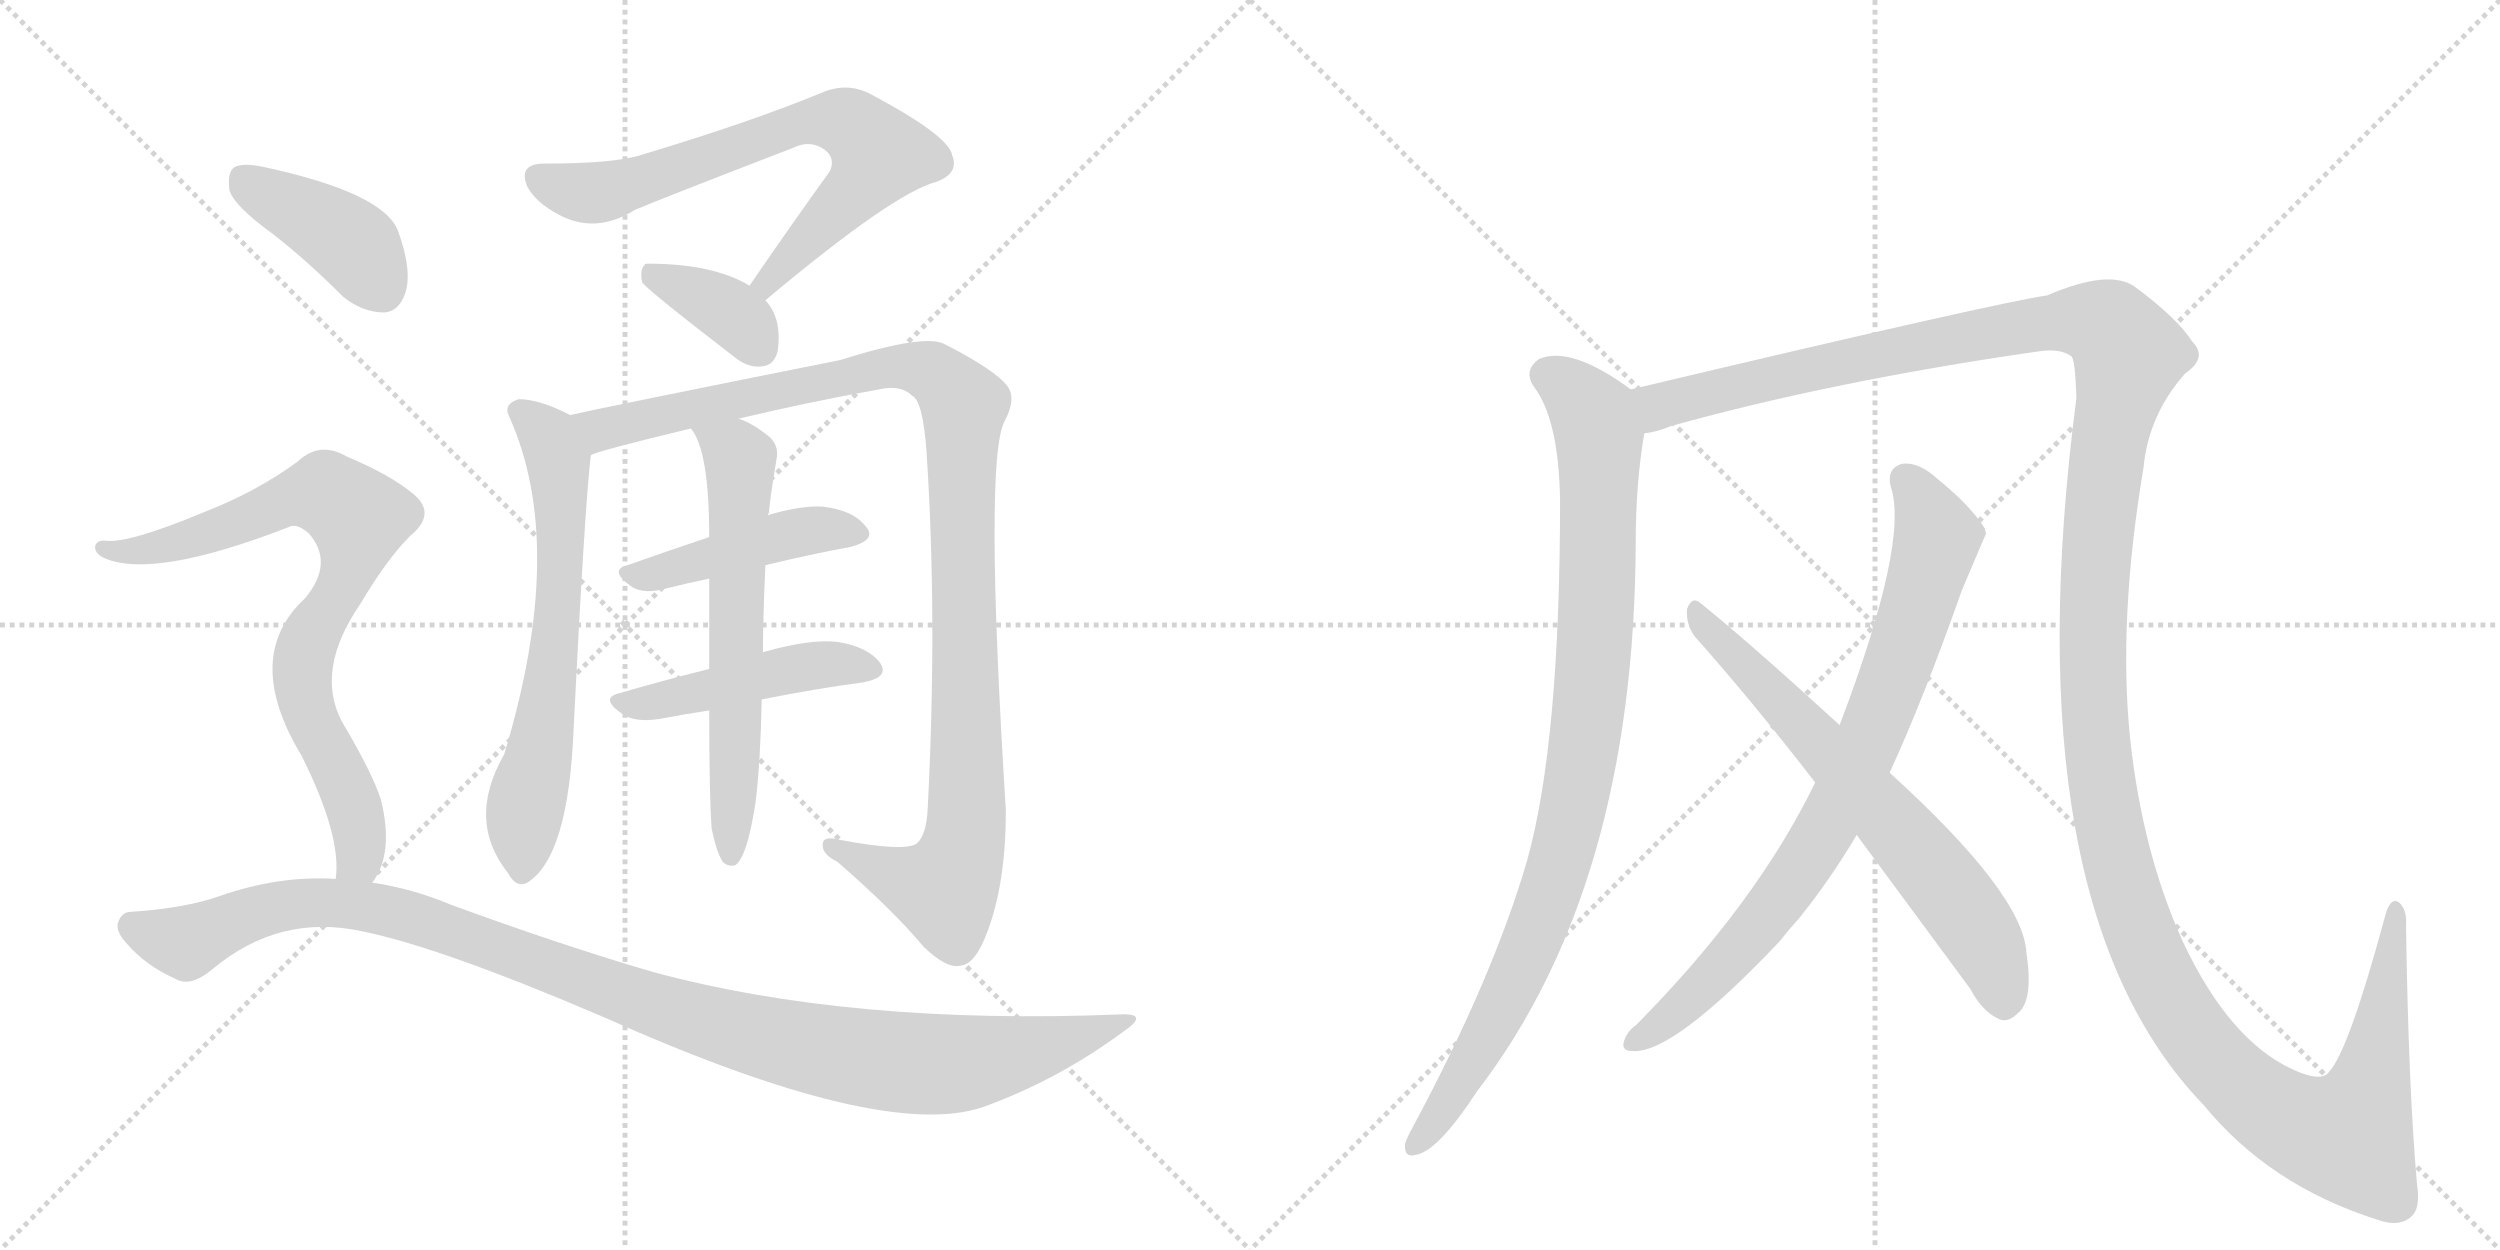 <svg version="1.1" viewBox="0 0 2048 1024" xmlns="http://www.w3.org/2000/svg">
  <g stroke="lightgray" stroke-dasharray="1,1" stroke-width="1" transform="scale(4, 4)">
    <line x1="0" y1="0" x2="256" y2="256"></line>
    <line x1="256" y1="0" x2="0" y2="256"></line>
    <line x1="128" y1="0" x2="128" y2="256"></line>
    <line x1="0" y1="128" x2="256" y2="128"></line>
    <line x1="256" y1="0" x2="512" y2="256"></line>
    <line x1="512" y1="0" x2="256" y2="256"></line>
    <line x1="384" y1="0" x2="384" y2="256"></line>
    <line x1="256" y1="128" x2="512" y2="128"></line>
  </g>
<g transform="scale(1, -1) translate(0, -850)">
   <style type="text/css">
    @keyframes keyframes0 {
      from {
       stroke: black;
       stroke-dashoffset: 706;
       stroke-width: 128;
       }
       70% {
       animation-timing-function: step-end;
       stroke: black;
       stroke-dashoffset: 0;
       stroke-width: 128;
       }
       to {
       stroke: black;
       stroke-width: 1024;
       }
       }
       #make-me-a-hanzi-animation-0 {
         animation: keyframes0 0.825s both;
         animation-delay: 0s;
         animation-timing-function: linear;
       }
    @keyframes keyframes1 {
      from {
       stroke: black;
       stroke-dashoffset: 368;
       stroke-width: 128;
       }
       55% {
       animation-timing-function: step-end;
       stroke: black;
       stroke-dashoffset: 0;
       stroke-width: 128;
       }
       to {
       stroke: black;
       stroke-width: 1024;
       }
       }
       #make-me-a-hanzi-animation-1 {
         animation: keyframes1 0.549s both;
         animation-delay: 0.825s;
         animation-timing-function: linear;
       }
    @keyframes keyframes2 {
      from {
       stroke: black;
       stroke-dashoffset: 648;
       stroke-width: 128;
       }
       68% {
       animation-timing-function: step-end;
       stroke: black;
       stroke-dashoffset: 0;
       stroke-width: 128;
       }
       to {
       stroke: black;
       stroke-width: 1024;
       }
       }
       #make-me-a-hanzi-animation-2 {
         animation: keyframes2 0.777s both;
         animation-delay: 1.374s;
         animation-timing-function: linear;
       }
    @keyframes keyframes3 {
      from {
       stroke: black;
       stroke-dashoffset: 1093;
       stroke-width: 128;
       }
       78% {
       animation-timing-function: step-end;
       stroke: black;
       stroke-dashoffset: 0;
       stroke-width: 128;
       }
       to {
       stroke: black;
       stroke-width: 1024;
       }
       }
       #make-me-a-hanzi-animation-3 {
         animation: keyframes3 1.139s both;
         animation-delay: 2.151s;
         animation-timing-function: linear;
       }
    @keyframes keyframes4 {
      from {
       stroke: black;
       stroke-dashoffset: 446;
       stroke-width: 128;
       }
       59% {
       animation-timing-function: step-end;
       stroke: black;
       stroke-dashoffset: 0;
       stroke-width: 128;
       }
       to {
       stroke: black;
       stroke-width: 1024;
       }
       }
       #make-me-a-hanzi-animation-4 {
         animation: keyframes4 0.613s both;
         animation-delay: 3.291s;
         animation-timing-function: linear;
       }
    @keyframes keyframes5 {
      from {
       stroke: black;
       stroke-dashoffset: 463;
       stroke-width: 128;
       }
       60% {
       animation-timing-function: step-end;
       stroke: black;
       stroke-dashoffset: 0;
       stroke-width: 128;
       }
       to {
       stroke: black;
       stroke-width: 1024;
       }
       }
       #make-me-a-hanzi-animation-5 {
         animation: keyframes5 0.627s both;
         animation-delay: 3.904s;
         animation-timing-function: linear;
       }
    @keyframes keyframes6 {
      from {
       stroke: black;
       stroke-dashoffset: 622;
       stroke-width: 128;
       }
       67% {
       animation-timing-function: step-end;
       stroke: black;
       stroke-dashoffset: 0;
       stroke-width: 128;
       }
       to {
       stroke: black;
       stroke-width: 1024;
       }
       }
       #make-me-a-hanzi-animation-6 {
         animation: keyframes6 0.756s both;
         animation-delay: 4.531s;
         animation-timing-function: linear;
       }
    @keyframes keyframes7 {
      from {
       stroke: black;
       stroke-dashoffset: 404;
       stroke-width: 128;
       }
       57% {
       animation-timing-function: step-end;
       stroke: black;
       stroke-dashoffset: 0;
       stroke-width: 128;
       }
       to {
       stroke: black;
       stroke-width: 1024;
       }
       }
       #make-me-a-hanzi-animation-7 {
         animation: keyframes7 0.579s both;
         animation-delay: 5.287s;
         animation-timing-function: linear;
       }
    @keyframes keyframes8 {
      from {
       stroke: black;
       stroke-dashoffset: 791;
       stroke-width: 128;
       }
       72% {
       animation-timing-function: step-end;
       stroke: black;
       stroke-dashoffset: 0;
       stroke-width: 128;
       }
       to {
       stroke: black;
       stroke-width: 1024;
       }
       }
       #make-me-a-hanzi-animation-8 {
         animation: keyframes8 0.894s both;
         animation-delay: 5.866s;
         animation-timing-function: linear;
       }
    @keyframes keyframes9 {
      from {
       stroke: black;
       stroke-dashoffset: 1088;
       stroke-width: 128;
       }
       78% {
       animation-timing-function: step-end;
       stroke: black;
       stroke-dashoffset: 0;
       stroke-width: 128;
       }
       to {
       stroke: black;
       stroke-width: 1024;
       }
       }
       #make-me-a-hanzi-animation-9 {
         animation: keyframes9 1.135s both;
         animation-delay: 6.759s;
         animation-timing-function: linear;
       }
    @keyframes keyframes10 {
      from {
       stroke: black;
       stroke-dashoffset: 934;
       stroke-width: 128;
       }
       75% {
       animation-timing-function: step-end;
       stroke: black;
       stroke-dashoffset: 0;
       stroke-width: 128;
       }
       to {
       stroke: black;
       stroke-width: 1024;
       }
       }
       #make-me-a-hanzi-animation-10 {
         animation: keyframes10 1.01s both;
         animation-delay: 7.895s;
         animation-timing-function: linear;
       }
    @keyframes keyframes11 {
      from {
       stroke: black;
       stroke-dashoffset: 1596;
       stroke-width: 128;
       }
       84% {
       animation-timing-function: step-end;
       stroke: black;
       stroke-dashoffset: 0;
       stroke-width: 128;
       }
       to {
       stroke: black;
       stroke-width: 1024;
       }
       }
       #make-me-a-hanzi-animation-11 {
         animation: keyframes11 1.549s both;
         animation-delay: 8.905s;
         animation-timing-function: linear;
       }
    @keyframes keyframes12 {
      from {
       stroke: black;
       stroke-dashoffset: 800;
       stroke-width: 128;
       }
       72% {
       animation-timing-function: step-end;
       stroke: black;
       stroke-dashoffset: 0;
       stroke-width: 128;
       }
       to {
       stroke: black;
       stroke-width: 1024;
       }
       }
       #make-me-a-hanzi-animation-12 {
         animation: keyframes12 0.901s both;
         animation-delay: 10.454s;
         animation-timing-function: linear;
       }
    @keyframes keyframes13 {
      from {
       stroke: black;
       stroke-dashoffset: 663;
       stroke-width: 128;
       }
       68% {
       animation-timing-function: step-end;
       stroke: black;
       stroke-dashoffset: 0;
       stroke-width: 128;
       }
       to {
       stroke: black;
       stroke-width: 1024;
       }
       }
       #make-me-a-hanzi-animation-13 {
         animation: keyframes13 0.79s both;
         animation-delay: 11.355s;
         animation-timing-function: linear;
       }
</style>
<path d="M 627 604 Q 732 692 767 701 Q 786 708 780 723 Q 777 739 713 773 Q 694 783 673 774 Q 615 750 525 723 Q 503 716 446 716 Q 424 716 432 697 Q 439 684 458 674 Q 488 658 520 678 Q 541 687 650 729 Q 662 735 673 729 Q 685 722 680 710 Q 649 667 614 616 C 597 591 604 585 627 604 Z" fill="lightgray"></path> 
<path d="M 614 616 Q 584 634 531 634 Q 528 634 528 633 Q 524 629 526 619 Q 527 615 601 558 Q 613 548 625 550 Q 634 551 637 562 Q 641 589 627 604 L 614 616 Z" fill="lightgray"></path> 
<path d="M 467 510 Q 442 523 425 523 Q 412 519 417 509 Q 465 403 413 232 Q 382 178 416 135 Q 423 122 432 127 Q 466 148 470 255 Q 479 435 484 477 C 486 501 486 501 467 510 Z" fill="lightgray"></path> 
<path d="M 605 507 Q 659 520 720 531 Q 738 535 747 526 Q 756 522 759 480 Q 768 344 760 188 Q 759 166 751 159 Q 741 152 688 162 Q 673 166 674 157 Q 674 150 686 144 Q 732 104 757 74 Q 776 56 787 59 Q 799 60 809 87 Q 824 127 824 186 Q 806 474 823 505 Q 833 524 825 534 Q 815 547 774 568 Q 758 577 688 555 Q 493 516 467 510 C 438 504 455 468 484 477 Q 487 480 566 499 L 605 507 Z" fill="lightgray"></path> 
<path d="M 627 387 Q 664 396 697 402 Q 719 408 709 419 Q 699 432 674 435 Q 656 436 629 428 L 581 410 Q 545 398 514 387 Q 498 383 518 369 Q 528 363 546 368 Q 562 372 581 376 L 627 387 Z" fill="lightgray"></path> 
<path d="M 624 277 Q 669 286 707 291 Q 729 295 721 307 Q 711 320 687 324 Q 665 327 626 316 Q 625 316 625 315 L 581 302 Q 541 292 507 282 Q 491 278 510 265 Q 520 258 540 261 Q 561 265 581 268 L 624 277 Z" fill="lightgray"></path> 
<path d="M 583 171 Q 587 152 592 144 Q 596 140 602 141 Q 612 147 619 193 Q 623 226 624 277 L 625 315 Q 625 343 627 387 L 629 428 Q 629 429 630 430 Q 630 437 636 473 Q 639 486 628 494 Q 615 504 605 507 C 578 519 551 525 566 499 Q 581 481 581 410 L 581 376 Q 581 343 581 302 L 581 268 Q 581 196 583 171 Z" fill="lightgray"></path> 
<path d="M 224 658 Q 252 636 281 607 Q 297 594 315 594 Q 327 595 332 610 Q 338 628 326 661 Q 314 692 217 713 Q 199 717 192 713 Q 186 709 188 694 Q 192 681 224 658 Z" fill="lightgray"></path> 
<path d="M 305 127 Q 323 151 312 195 Q 305 217 280 259 Q 258 301 295 355 Q 317 392 336 411 Q 358 429 339 445 Q 320 461 284 476 Q 262 489 244 472 Q 210 447 166 430 Q 106 405 87 407 Q 80 408 78 403 Q 77 397 85 393 Q 125 375 236 418 Q 243 422 253 413 Q 274 389 250 360 Q 198 312 247 231 Q 280 165 275 130 C 275 100 291 100 305 127 Z" fill="lightgray"></path> 
<path d="M 275 130 Q 229 133 180 116 Q 152 106 107 103 Q 100 103 97 95 Q 94 88 103 78 Q 119 59 144 48 Q 156 41 174 56 Q 229 102 297 87 Q 361 74 494 17 Q 722 -85 805 -57 Q 866 -35 919 4 Q 943 20 918 19 Q 696 10 534 54 Q 459 76 369 109 Q 338 122 305 127 L 275 130 Z" fill="lightgray"></path> 
<path d="M 1336 531 Q 1287 567 1261 556 Q 1248 547 1256 534 Q 1277 507 1278 440 Q 1278 242 1251 145 Q 1223 49 1157 -74 Q 1153 -81 1151 -87 Q 1150 -99 1160 -96 Q 1178 -93 1210 -44 Q 1339 124 1340 406 Q 1340 454 1347 495 C 1351 521 1351 521 1336 531 Z" fill="lightgray"></path> 
<path d="M 1980 -120 Q 1973 -41 1971 92 Q 1972 105 1965 111 Q 1958 115 1954 100 Q 1924 -11 1908 -28 Q 1902 -37 1878 -26 Q 1826 -2 1788 79 Q 1755 152 1745 245 Q 1735 342 1756 467 Q 1760 510 1790 544 Q 1809 557 1796 570 Q 1784 589 1749 615 Q 1728 630 1677 608 Q 1635 602 1336 531 C 1307 524 1318 487 1347 495 Q 1357 496 1369 501 Q 1502 538 1669 562 Q 1688 565 1697 558 Q 1700 555 1701 524 Q 1647 109 1805 -55 Q 1859 -121 1947 -149 Q 1966 -156 1976 -146 Q 1983 -139 1980 -120 Z" fill="lightgray"></path> 
<path d="M 1548 217 Q 1576 278 1607 366 Q 1626 411 1627 413 Q 1626 416 1626 417 Q 1614 436 1588 457 Q 1572 472 1558 470 Q 1545 466 1549 451 Q 1564 406 1507 256 L 1487 209 Q 1439 110 1340 10 Q 1334 6 1331 -1 Q 1327 -11 1337 -11 Q 1370 -14 1458 79 Q 1465 88 1474 98 Q 1499 129 1521 166 L 1548 217 Z" fill="lightgray"></path> 
<path d="M 1521 166 L 1614 40 Q 1624 21 1638 15 Q 1645 12 1653 20 Q 1666 30 1660 70 Q 1657 118 1548 217 L 1507 256 Q 1435 322 1393 356 Q 1386 362 1382 351 Q 1381 339 1388 329 Q 1436 275 1487 209 L 1521 166 Z" fill="lightgray"></path> 
      <clipPath id="make-me-a-hanzi-clip-0">
      <path d="M 627 604 Q 732 692 767 701 Q 786 708 780 723 Q 777 739 713 773 Q 694 783 673 774 Q 615 750 525 723 Q 503 716 446 716 Q 424 716 432 697 Q 439 684 458 674 Q 488 658 520 678 Q 541 687 650 729 Q 662 735 673 729 Q 685 722 680 710 Q 649 667 614 616 C 597 591 604 585 627 604 Z" fill="lightgray"></path>
      </clipPath>
      <path clip-path="url(#make-me-a-hanzi-clip-0)" d="M 442 704 L 463 695 L 502 694 L 661 751 L 693 750 L 721 724 L 700 693 L 636 629 L 632 618 L 623 619 " fill="none" id="make-me-a-hanzi-animation-0" stroke-dasharray="578 1156" stroke-linecap="round"></path>

      <clipPath id="make-me-a-hanzi-clip-1">
      <path d="M 614 616 Q 584 634 531 634 Q 528 634 528 633 Q 524 629 526 619 Q 527 615 601 558 Q 613 548 625 550 Q 634 551 637 562 Q 641 589 627 604 L 614 616 Z" fill="lightgray"></path>
      </clipPath>
      <path clip-path="url(#make-me-a-hanzi-clip-1)" d="M 532 625 L 599 593 L 623 564 " fill="none" id="make-me-a-hanzi-animation-1" stroke-dasharray="240 480" stroke-linecap="round"></path>

      <clipPath id="make-me-a-hanzi-clip-2">
      <path d="M 467 510 Q 442 523 425 523 Q 412 519 417 509 Q 465 403 413 232 Q 382 178 416 135 Q 423 122 432 127 Q 466 148 470 255 Q 479 435 484 477 C 486 501 486 501 467 510 Z" fill="lightgray"></path>
      </clipPath>
      <path clip-path="url(#make-me-a-hanzi-clip-2)" d="M 425 514 L 449 493 L 459 449 L 455 316 L 429 182 L 427 137 " fill="none" id="make-me-a-hanzi-animation-2" stroke-dasharray="520 1040" stroke-linecap="round"></path>

      <clipPath id="make-me-a-hanzi-clip-3">
      <path d="M 605 507 Q 659 520 720 531 Q 738 535 747 526 Q 756 522 759 480 Q 768 344 760 188 Q 759 166 751 159 Q 741 152 688 162 Q 673 166 674 157 Q 674 150 686 144 Q 732 104 757 74 Q 776 56 787 59 Q 799 60 809 87 Q 824 127 824 186 Q 806 474 823 505 Q 833 524 825 534 Q 815 547 774 568 Q 758 577 688 555 Q 493 516 467 510 C 438 504 455 468 484 477 Q 487 480 566 499 L 605 507 Z" fill="lightgray"></path>
      </clipPath>
      <path clip-path="url(#make-me-a-hanzi-clip-3)" d="M 470 505 L 496 498 L 740 551 L 763 545 L 784 527 L 789 517 L 793 252 L 787 150 L 774 121 L 731 133 L 682 157 " fill="none" id="make-me-a-hanzi-animation-3" stroke-dasharray="965 1930" stroke-linecap="round"></path>

      <clipPath id="make-me-a-hanzi-clip-4">
      <path d="M 627 387 Q 664 396 697 402 Q 719 408 709 419 Q 699 432 674 435 Q 656 436 629 428 L 581 410 Q 545 398 514 387 Q 498 383 518 369 Q 528 363 546 368 Q 562 372 581 376 L 627 387 Z" fill="lightgray"></path>
      </clipPath>
      <path clip-path="url(#make-me-a-hanzi-clip-4)" d="M 516 378 L 642 412 L 678 417 L 701 412 " fill="none" id="make-me-a-hanzi-animation-4" stroke-dasharray="318 636" stroke-linecap="round"></path>

      <clipPath id="make-me-a-hanzi-clip-5">
      <path d="M 624 277 Q 669 286 707 291 Q 729 295 721 307 Q 711 320 687 324 Q 665 327 626 316 Q 625 316 625 315 L 581 302 Q 541 292 507 282 Q 491 278 510 265 Q 520 258 540 261 Q 561 265 581 268 L 624 277 Z" fill="lightgray"></path>
      </clipPath>
      <path clip-path="url(#make-me-a-hanzi-clip-5)" d="M 508 273 L 572 282 L 640 301 L 690 307 L 711 301 " fill="none" id="make-me-a-hanzi-animation-5" stroke-dasharray="335 670" stroke-linecap="round"></path>

      <clipPath id="make-me-a-hanzi-clip-6">
      <path d="M 583 171 Q 587 152 592 144 Q 596 140 602 141 Q 612 147 619 193 Q 623 226 624 277 L 625 315 Q 625 343 627 387 L 629 428 Q 629 429 630 430 Q 630 437 636 473 Q 639 486 628 494 Q 615 504 605 507 C 578 519 551 525 566 499 Q 581 481 581 410 L 581 376 Q 581 343 581 302 L 581 268 Q 581 196 583 171 Z" fill="lightgray"></path>
      </clipPath>
      <path clip-path="url(#make-me-a-hanzi-clip-6)" d="M 573 498 L 602 479 L 607 467 L 599 149 " fill="none" id="make-me-a-hanzi-animation-6" stroke-dasharray="494 988" stroke-linecap="round"></path>

      <clipPath id="make-me-a-hanzi-clip-7">
      <path d="M 224 658 Q 252 636 281 607 Q 297 594 315 594 Q 327 595 332 610 Q 338 628 326 661 Q 314 692 217 713 Q 199 717 192 713 Q 186 709 188 694 Q 192 681 224 658 Z" fill="lightgray"></path>
      </clipPath>
      <path clip-path="url(#make-me-a-hanzi-clip-7)" d="M 199 704 L 289 650 L 312 614 " fill="none" id="make-me-a-hanzi-animation-7" stroke-dasharray="276 552" stroke-linecap="round"></path>

      <clipPath id="make-me-a-hanzi-clip-8">
      <path d="M 305 127 Q 323 151 312 195 Q 305 217 280 259 Q 258 301 295 355 Q 317 392 336 411 Q 358 429 339 445 Q 320 461 284 476 Q 262 489 244 472 Q 210 447 166 430 Q 106 405 87 407 Q 80 408 78 403 Q 77 397 85 393 Q 125 375 236 418 Q 243 422 253 413 Q 274 389 250 360 Q 198 312 247 231 Q 280 165 275 130 C 275 100 291 100 305 127 Z" fill="lightgray"></path>
      </clipPath>
      <path clip-path="url(#make-me-a-hanzi-clip-8)" d="M 85 400 L 134 402 L 254 445 L 278 440 L 291 428 L 288 389 L 255 330 L 248 303 L 253 265 L 275 226 L 295 169 L 294 148 L 283 135 " fill="none" id="make-me-a-hanzi-animation-8" stroke-dasharray="663 1326" stroke-linecap="round"></path>

      <clipPath id="make-me-a-hanzi-clip-9">
      <path d="M 275 130 Q 229 133 180 116 Q 152 106 107 103 Q 100 103 97 95 Q 94 88 103 78 Q 119 59 144 48 Q 156 41 174 56 Q 229 102 297 87 Q 361 74 494 17 Q 722 -85 805 -57 Q 866 -35 919 4 Q 943 20 918 19 Q 696 10 534 54 Q 459 76 369 109 Q 338 122 305 127 L 275 130 Z" fill="lightgray"></path>
      </clipPath>
      <path clip-path="url(#make-me-a-hanzi-clip-9)" d="M 108 91 L 153 78 L 231 108 L 308 106 L 371 88 L 537 25 L 619 1 L 716 -18 L 799 -20 L 909 11 " fill="none" id="make-me-a-hanzi-animation-9" stroke-dasharray="960 1920" stroke-linecap="round"></path>

      <clipPath id="make-me-a-hanzi-clip-10">
      <path d="M 1336 531 Q 1287 567 1261 556 Q 1248 547 1256 534 Q 1277 507 1278 440 Q 1278 242 1251 145 Q 1223 49 1157 -74 Q 1153 -81 1151 -87 Q 1150 -99 1160 -96 Q 1178 -93 1210 -44 Q 1339 124 1340 406 Q 1340 454 1347 495 C 1351 521 1351 521 1336 531 Z" fill="lightgray"></path>
      </clipPath>
      <path clip-path="url(#make-me-a-hanzi-clip-10)" d="M 1268 543 L 1298 519 L 1310 492 L 1307 326 L 1294 212 L 1272 124 L 1246 57 L 1192 -45 L 1161 -86 " fill="none" id="make-me-a-hanzi-animation-10" stroke-dasharray="806 1612" stroke-linecap="round"></path>

      <clipPath id="make-me-a-hanzi-clip-11">
      <path d="M 1980 -120 Q 1973 -41 1971 92 Q 1972 105 1965 111 Q 1958 115 1954 100 Q 1924 -11 1908 -28 Q 1902 -37 1878 -26 Q 1826 -2 1788 79 Q 1755 152 1745 245 Q 1735 342 1756 467 Q 1760 510 1790 544 Q 1809 557 1796 570 Q 1784 589 1749 615 Q 1728 630 1677 608 Q 1635 602 1336 531 C 1307 524 1318 487 1347 495 Q 1357 496 1369 501 Q 1502 538 1669 562 Q 1688 565 1697 558 Q 1700 555 1701 524 Q 1647 109 1805 -55 Q 1859 -121 1947 -149 Q 1966 -156 1976 -146 Q 1983 -139 1980 -120 Z" fill="lightgray"></path>
      </clipPath>
      <path clip-path="url(#make-me-a-hanzi-clip-11)" d="M 1351 503 L 1359 518 L 1473 547 L 1696 588 L 1728 582 L 1744 560 L 1727 487 L 1716 385 L 1716 257 L 1730 162 L 1770 47 L 1809 -12 L 1845 -48 L 1891 -75 L 1923 -80 L 1946 -21 L 1962 103 " fill="none" id="make-me-a-hanzi-animation-11" stroke-dasharray="1468 2936" stroke-linecap="round"></path>

      <clipPath id="make-me-a-hanzi-clip-12">
      <path d="M 1548 217 Q 1576 278 1607 366 Q 1626 411 1627 413 Q 1626 416 1626 417 Q 1614 436 1588 457 Q 1572 472 1558 470 Q 1545 466 1549 451 Q 1564 406 1507 256 L 1487 209 Q 1439 110 1340 10 Q 1334 6 1331 -1 Q 1327 -11 1337 -11 Q 1370 -14 1458 79 Q 1465 88 1474 98 Q 1499 129 1521 166 L 1548 217 Z" fill="lightgray"></path>
      </clipPath>
      <path clip-path="url(#make-me-a-hanzi-clip-12)" d="M 1561 457 L 1579 430 L 1586 407 L 1556 309 L 1516 210 L 1490 161 L 1435 84 L 1380 28 L 1340 -2 " fill="none" id="make-me-a-hanzi-animation-12" stroke-dasharray="672 1344" stroke-linecap="round"></path>

      <clipPath id="make-me-a-hanzi-clip-13">
      <path d="M 1521 166 L 1614 40 Q 1624 21 1638 15 Q 1645 12 1653 20 Q 1666 30 1660 70 Q 1657 118 1548 217 L 1507 256 Q 1435 322 1393 356 Q 1386 362 1382 351 Q 1381 339 1388 329 Q 1436 275 1487 209 L 1521 166 Z" fill="lightgray"></path>
      </clipPath>
      <path clip-path="url(#make-me-a-hanzi-clip-13)" d="M 1391 346 L 1590 129 L 1628 74 L 1641 30 " fill="none" id="make-me-a-hanzi-animation-13" stroke-dasharray="535 1070" stroke-linecap="round"></path>

</g>
</svg>
